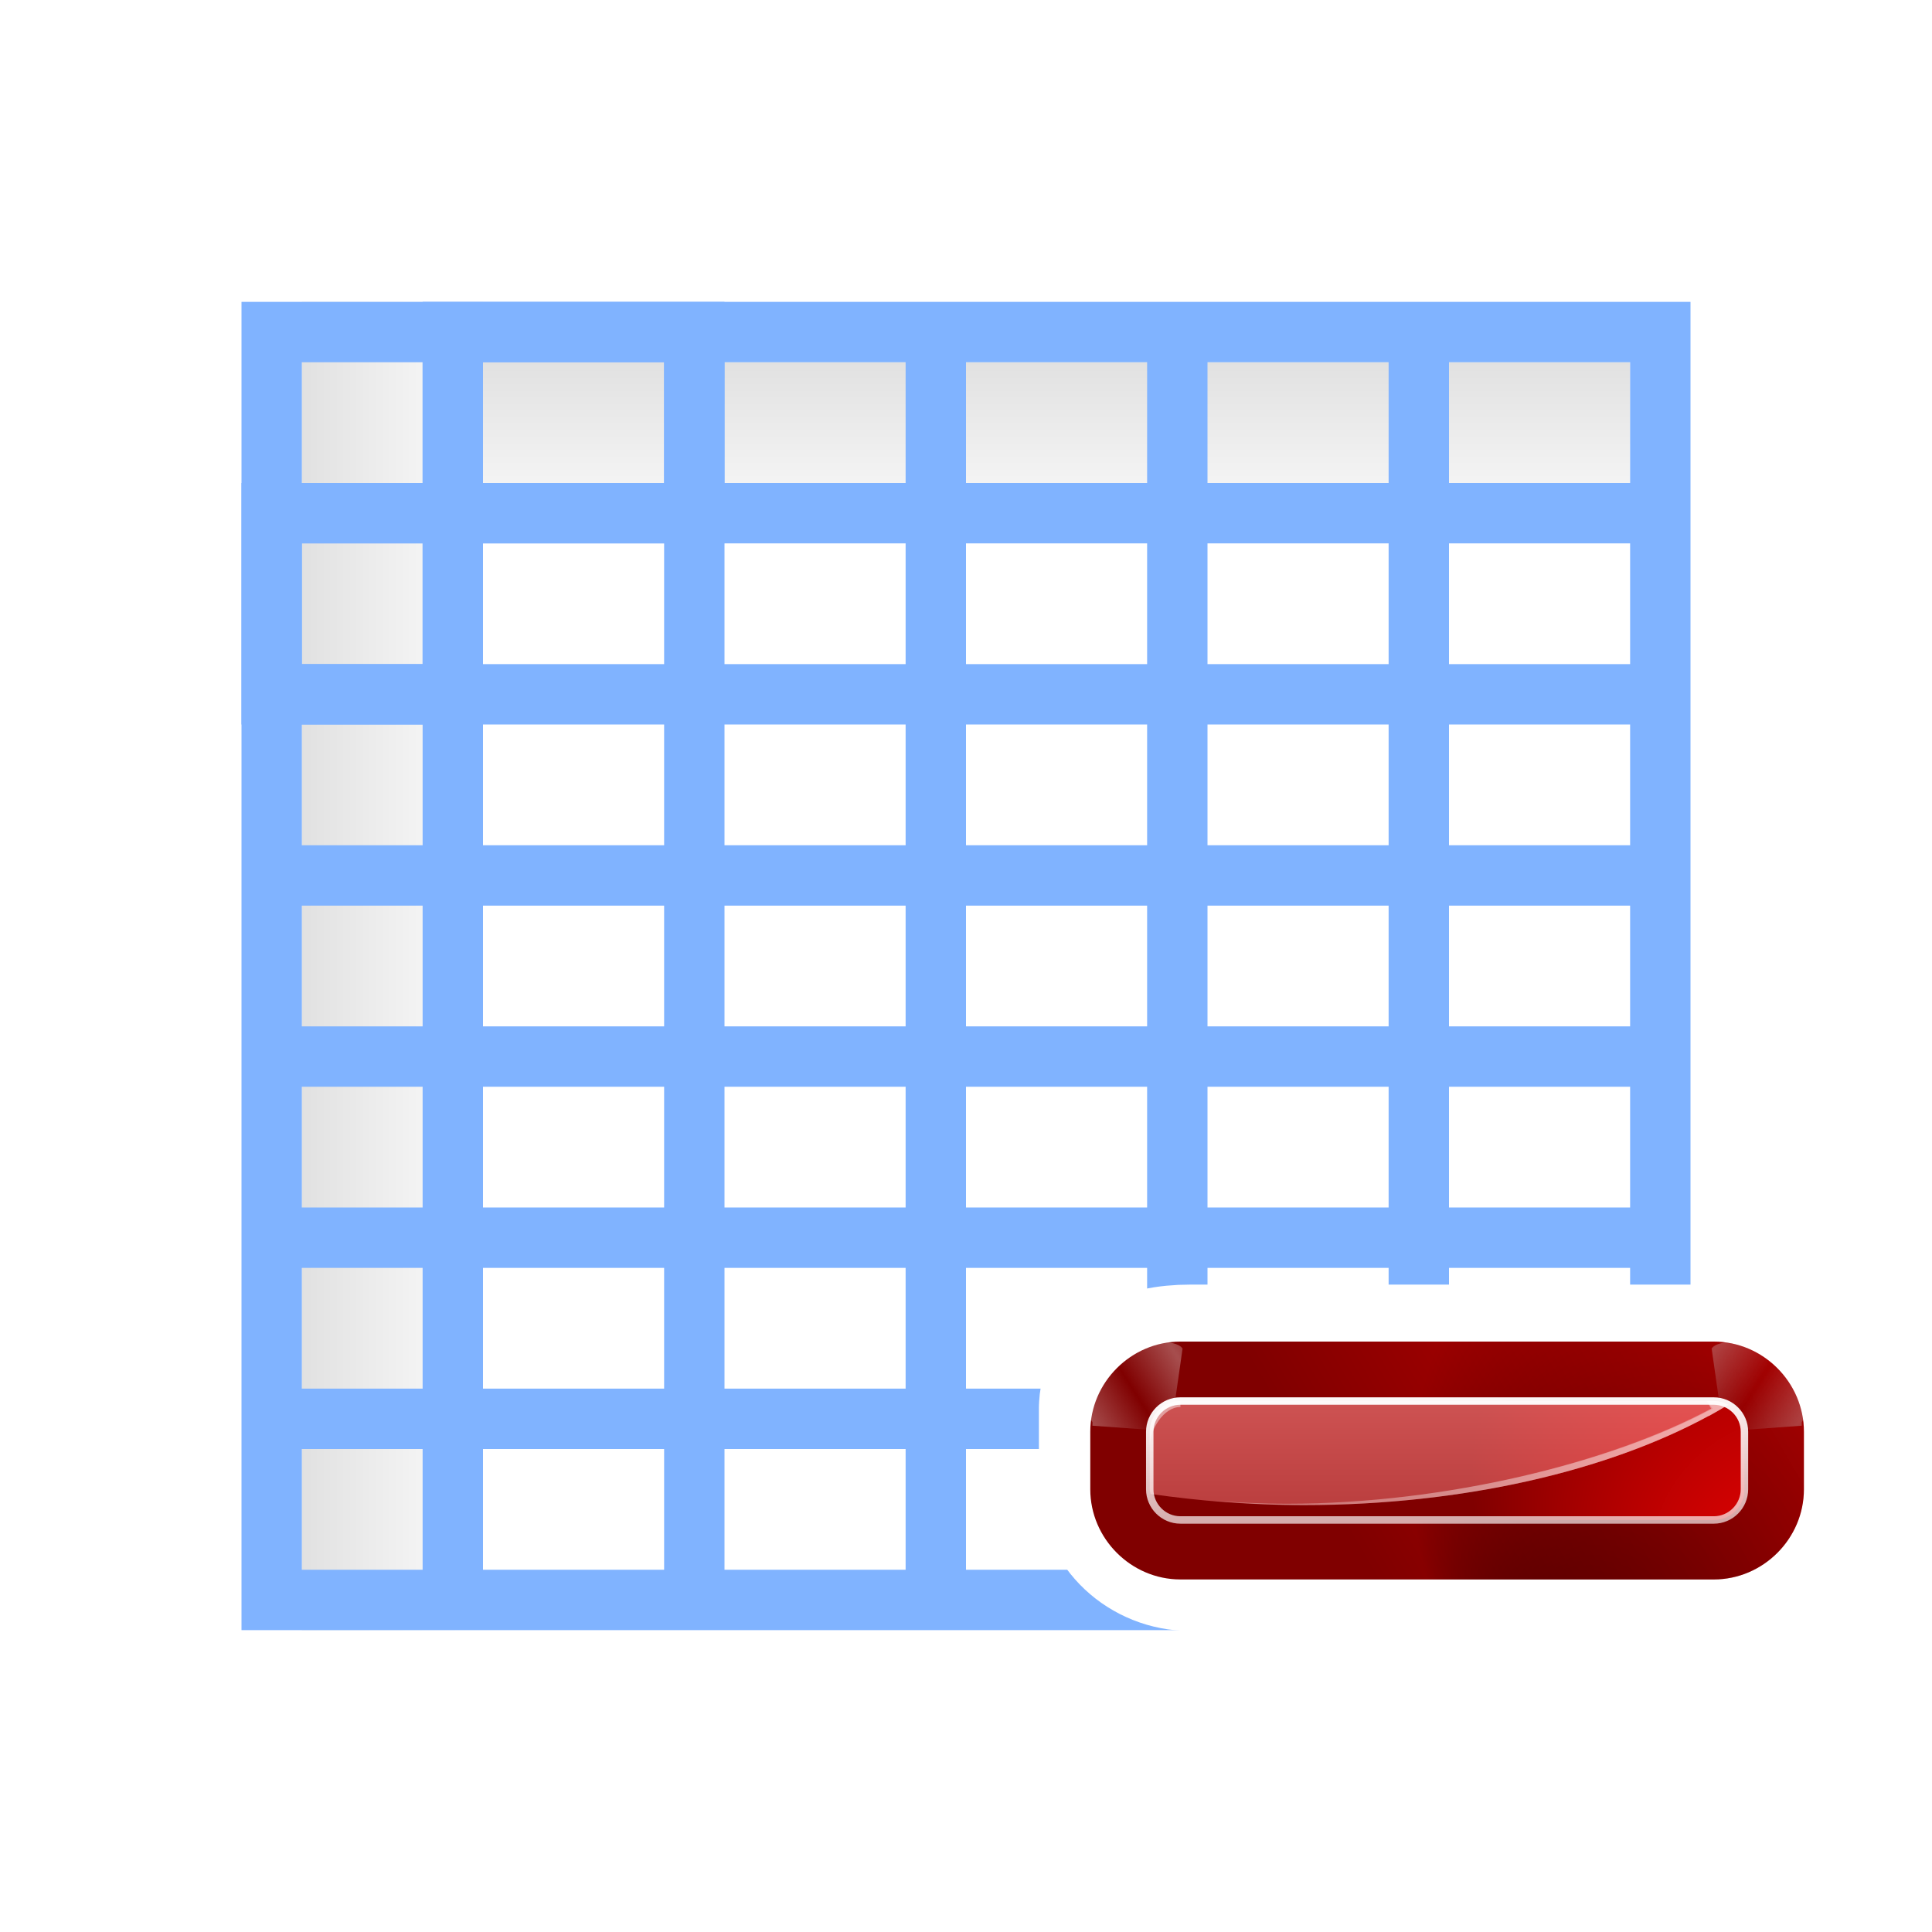 <?xml version="1.0" encoding="UTF-8" standalone="no"?>
<svg
   xmlns:dc="http://purl.org/dc/elements/1.1/"
   xmlns:cc="http://creativecommons.org/ns#"
   xmlns:rdf="http://www.w3.org/1999/02/22-rdf-syntax-ns#"
   xmlns:svg="http://www.w3.org/2000/svg"
   xmlns="http://www.w3.org/2000/svg"
   xmlns:xlink="http://www.w3.org/1999/xlink"
   xmlns:sodipodi="http://sodipodi.sourceforge.net/DTD/sodipodi-0.dtd"
   xmlns:inkscape="http://www.inkscape.org/namespaces/inkscape"
   version="1.0"
   viewBox="0 0 128 128"
   id="svg2716"
   sodipodi:docname="delete-table.svg"
   inkscape:version="0.92.3 (2405546, 2018-03-11)">
  <sodipodi:namedview
     pagecolor="#ffffff"
     bordercolor="#666666"
     borderopacity="1"
     objecttolerance="10"
     gridtolerance="10"
     guidetolerance="10"
     inkscape:pageopacity="0"
     inkscape:pageshadow="2"
     inkscape:window-width="1280"
     inkscape:window-height="956"
     id="namedview2718"
     showgrid="false"
     inkscape:zoom="1.84375"
     inkscape:cx="50.316079"
     inkscape:cy="50.282485"
     inkscape:window-x="0"
     inkscape:window-y="0"
     inkscape:window-maximized="1"
     inkscape:current-layer="svg2716" />
  <defs
     id="defs2660">
    <linearGradient
       id="XMLID_43_"
       x1="153"
       x2="153"
       y1="175.56"
       y2="172.44"
       gradientTransform="translate(-143,-64)"
       gradientUnits="userSpaceOnUse">
      <stop
         stop-color="#fff"
         offset="0"
         id="stop2601" />
      <stop
         stop-color="#ddd"
         offset="1"
         id="stop2603" />
    </linearGradient>
    <linearGradient
       id="linearGradient4437"
       x1="25.308"
       x2="5.585"
       y1="64"
       y2="64"
       gradientTransform="matrix(.75 0 0 .786 14 13.714)"
       gradientUnits="userSpaceOnUse"
       xlink:href="#XMLID_43_" />
    <linearGradient
       id="linearGradient4441"
       x1="25.308"
       x2="5.585"
       y1="64"
       y2="64"
       gradientTransform="matrix(.75 0 0 .679 18 -113.43)"
       gradientUnits="userSpaceOnUse"
       xlink:href="#XMLID_43_" />
    <linearGradient
       id="linearGradient2293"
       x1="97.623"
       x2="98.098"
       y1="77.513"
       y2="105.11"
       gradientTransform="translate(-36 -20)"
       gradientUnits="userSpaceOnUse">
      <stop
         stop-color="#fff"
         offset="0"
         id="stop2608" />
      <stop
         stop-color="#fff"
         stop-opacity="0"
         offset="1"
         id="stop2610" />
    </linearGradient>
    <linearGradient
       id="linearGradient2291"
       x1="26.698"
       x2="14.698"
       y1="96"
       y2="72"
       gradientTransform="matrix(.997 0 0 .997 -63.641 -170.75)"
       gradientUnits="userSpaceOnUse"
       xlink:href="#linearGradient3260" />
    <linearGradient
       id="linearGradient2289"
       x1="6.698"
       x2="11.681"
       y1="52"
       y2="96.001"
       gradientTransform="matrix(.997 0 0 .997 -63.641 -170.75)"
       gradientUnits="userSpaceOnUse"
       xlink:href="#linearGradient3260" />
    <linearGradient
       id="linearGradient2287"
       x1="11.681"
       x2="11.681"
       y1="60.539"
       y2="108.01"
       gradientTransform="matrix(.997 0 0 .997 -63.631 -170.75)"
       gradientUnits="userSpaceOnUse">
      <stop
         stop-color="#cbff9c"
         offset="0"
         id="stop2615" />
      <stop
         stop-color="#65c171"
         stop-opacity="0"
         offset="1"
         id="stop2617" />
    </linearGradient>
    <radialGradient
       id="radialGradient2285"
       cx="-44"
       cy="84"
       r="20"
       fx="-40"
       fy="96"
       gradientTransform="matrix(.997 0 0 .997 -1.133 -170.75)"
       gradientUnits="userSpaceOnUse"
       xlink:href="#XMLID_4_" />
    <linearGradient
       id="linearGradient2283"
       x1="73.743"
       x2="80"
       y1="15.337"
       y2="19.282"
       gradientUnits="userSpaceOnUse"
       spreadMethod="reflect"
       xlink:href="#linearGradient3260" />
    <radialGradient
       id="radialGradient2281"
       cx="-44"
       cy="84"
       r="24"
       fx="-60"
       fy="100"
       gradientTransform="matrix(.997 0 0 .997 -1.133 -170.75)"
       gradientUnits="userSpaceOnUse">
      <stop
         stop-opacity=".779"
         offset="0"
         id="stop2622" />
      <stop
         stop-opacity="0"
         offset="1"
         id="stop2624" />
    </radialGradient>
    <linearGradient
       id="linearGradient2277"
       x1="64.342"
       x2="76.284"
       y1="18.504"
       y2="18.504"
       gradientTransform="scale(1.039 .962)"
       gradientUnits="userSpaceOnUse">
      <stop
         stop-color="#fff"
         offset="0"
         id="stop2627" />
      <stop
         stop-color="#252525"
         stop-opacity="0"
         offset="1"
         id="stop2629" />
    </linearGradient>
    <linearGradient
       id="linearGradient2275"
       x1="73.743"
       x2="80"
       y1="15.337"
       y2="19.282"
       gradientUnits="userSpaceOnUse"
       spreadMethod="reflect">
      <stop
         stop-color="#fff14d"
         offset="0"
         id="stop2632" />
      <stop
         stop-color="#f8ffa0"
         stop-opacity="0"
         offset="1"
         id="stop2634" />
    </linearGradient>
    <linearGradient
       id="linearGradient2269"
       x1="-13.757"
       x2="-62.425"
       y1="76.708"
       y2="104.81"
       gradientTransform="matrix(.997 0 0 .997 -1.133 -170.75)"
       gradientUnits="userSpaceOnUse"
       xlink:href="#XMLID_4_" />
    <filter
       id="filter3191">
      <feGaussianBlur
         stdDeviation="0.203"
         id="feGaussianBlur2638" />
    </filter>
    <linearGradient
       id="linearGradient3260">
      <stop
         stop-color="#fff"
         offset="0"
         id="stop2641" />
      <stop
         stop-color="#fff"
         stop-opacity="0"
         offset="1"
         id="stop2643" />
    </linearGradient>
    <radialGradient
       id="XMLID_4_"
       cx="48"
       cy="-.215"
       r="55.148"
       gradientTransform="matrix(.979 0 0 .973 133 20.876)"
       gradientUnits="userSpaceOnUse">
      <stop
         stop-color="#72D13D"
         offset="0"
         id="stop2646" />
      <stop
         stop-color="#35AC1C"
         offset=".355"
         id="stop2648" />
      <stop
         stop-color="#0F9508"
         offset=".619"
         id="stop2650" />
      <stop
         stop-color="#008C00"
         offset=".757"
         id="stop2652" />
      <stop
         stop-color="#007A00"
         offset="1"
         id="stop2654" />
    </radialGradient>
    <filter
       id="filter3387"
       x="-.102"
       y="-.125"
       width="1.204"
       height="1.25">
      <feGaussianBlur
         stdDeviation="0.447"
         id="feGaussianBlur2657" />
    </filter>
    <linearGradient
       y2="104.807"
       x2="-62.425"
       y1="76.708"
       x1="-13.757"
       gradientTransform="matrix(2.5,0,0,2.5,228.074,-143.342)"
       gradientUnits="userSpaceOnUse"
       id="linearGradient4284-5"
       xlink:href="#XMLID_4_-5"
       inkscape:collect="always" />
    <radialGradient
       id="XMLID_4_-5"
       cx="48"
       cy="-0.215"
       r="55.148"
       gradientTransform="matrix(0.979,0,0,0.973,133,20.876)"
       gradientUnits="userSpaceOnUse">
      <stop
         offset="0"
         style="stop-color:#ff0101;stop-opacity:1;"
         id="stop3082-4" />
      <stop
         offset="1"
         style="stop-color:#800000;stop-opacity:1;"
         id="stop3090-7" />
    </radialGradient>
    <linearGradient
       inkscape:collect="always"
       xlink:href="#linearGradient3260"
       id="linearGradient1709"
       gradientUnits="userSpaceOnUse"
       x1="73.743"
       y1="15.337"
       x2="80"
       y2="19.282"
       spreadMethod="reflect"
       gradientTransform="translate(43.26,2.126)" />
    <filter
       inkscape:collect="always"
       x="-0.102"
       width="1.204"
       y="-0.125"
       height="1.25"
       id="filter3387-6">
      <feGaussianBlur
         inkscape:collect="always"
         stdDeviation="0.447"
         id="feGaussianBlur3389" />
    </filter>
    <radialGradient
       r="24"
       fy="100"
       fx="-60"
       cy="84"
       cx="-44"
       gradientTransform="matrix(2.5,0,0,2.5,228.074,-143.342)"
       gradientUnits="userSpaceOnUse"
       id="radialGradient4275-2"
       xlink:href="#linearGradient3030"
       inkscape:collect="always" />
    <linearGradient
       inkscape:collect="always"
       id="linearGradient3030">
      <stop
         style="stop-color:#000000;stop-opacity:0.779"
         offset="0"
         id="stop3032" />
      <stop
         style="stop-color:#000000;stop-opacity:0;"
         offset="1"
         id="stop3034" />
    </linearGradient>
    <linearGradient
       y2="19.282"
       x2="80"
       y1="15.337"
       x1="73.743"
       spreadMethod="reflect"
       gradientUnits="userSpaceOnUse"
       id="linearGradient2241"
       xlink:href="#linearGradient3260"
       inkscape:collect="always"
       gradientTransform="translate(-43.26,2.126)" />
    <radialGradient
       r="20"
       fy="96"
       fx="-40"
       cy="84"
       cx="-44"
       gradientTransform="matrix(2.5,0,0,2.5,228.074,-143.342)"
       gradientUnits="userSpaceOnUse"
       id="radialGradient4271-4"
       xlink:href="#XMLID_4_-5"
       inkscape:collect="always" />
    <radialGradient
       id="radialGradient2438"
       cx="48"
       cy="-0.215"
       r="55.148"
       gradientTransform="matrix(0.979,0,0,0.973,133,20.876)"
       gradientUnits="userSpaceOnUse">
      <stop
         offset="0"
         style="stop-color:#ff0101;stop-opacity:1;"
         id="stop2434" />
      <stop
         offset="1"
         style="stop-color:#800000;stop-opacity:1;"
         id="stop2436" />
    </radialGradient>
    <linearGradient
       y2="108.01"
       x2="11.681"
       y1="60.539"
       x1="11.681"
       gradientTransform="matrix(2.5,0,0,2.5,71.356,-143.342)"
       gradientUnits="userSpaceOnUse"
       id="linearGradient4268-7"
       xlink:href="#linearGradient3202-9"
       inkscape:collect="always" />
    <linearGradient
       id="linearGradient3202-9">
      <stop
         id="stop3204-7"
         offset="0"
         style="stop-color:#ff8787;stop-opacity:1;" />
      <stop
         id="stop3206-3"
         offset="1"
         style="stop-color:#ff8787;stop-opacity:0;" />
    </linearGradient>
    <linearGradient
       y2="96.001"
       x2="11.681"
       y1="52"
       x1="6.698"
       gradientTransform="matrix(2.5,0,0,2.5,71.33,-143.342)"
       gradientUnits="userSpaceOnUse"
       id="linearGradient4265-8"
       xlink:href="#linearGradient3260"
       inkscape:collect="always" />
    <linearGradient
       y2="72"
       x2="14.698"
       y1="96"
       x1="26.698"
       gradientTransform="matrix(2.5,0,0,2.5,71.33,-143.342)"
       gradientUnits="userSpaceOnUse"
       id="linearGradient4262-8"
       xlink:href="#linearGradient3260"
       inkscape:collect="always" />
    <linearGradient
       y2="105.106"
       x2="98.098"
       y1="77.513"
       x1="97.623"
       gradientTransform="translate(-14.37,-18.937)"
       gradientUnits="userSpaceOnUse"
       id="linearGradient2251"
       xlink:href="#linearGradient3260"
       inkscape:collect="always" />
    <filter
       inkscape:collect="always"
       id="filter3191-8">
      <feGaussianBlur
         inkscape:collect="always"
         stdDeviation="0.203"
         id="feGaussianBlur3193" />
    </filter>
    <radialGradient
       r="24"
       fy="100"
       fx="-60"
       cy="84"
       cx="-44"
       gradientTransform="matrix(2.5,0,0,2.5,110.389,-177.678)"
       gradientUnits="userSpaceOnUse"
       id="radialGradient4275-3-5"
       xlink:href="#linearGradient3030"
       inkscape:collect="always" />
  </defs>
  <g
     id="g2668">
    <rect
       x="16"
       y="20"
       width="96"
       height="88"
       fill="#fff"
       fill-rule="evenodd"
       id="rect2662" />
    <rect
       transform="rotate(90)"
       x="24"
       y="-108"
       width="12"
       height="76"
       fill="url(#linearGradient4441)"
       id="rect2664" />
    <rect
       x="20"
       y="20"
       width="12"
       height="88"
       fill="url(#linearGradient4437)"
       id="rect2666" />
  </g>
  <g
     fill="#80b3ff"
     id="g2676">
    <path
       d="m16 20v88h96v-88h-32zm4 4h8v8h-8zm12 0h12v8h-12zm16 0h12v8h-12zm16 0h12v8h-12zm16 0h12v8h-12zm16 0h12v8h-12zm-76 12h8v8h-8zm12 0h12v8h-12zm16 0h12v8h-12zm16 0h12v8h-12zm16 0h12v8h-12zm16 0h12v8h-12zm-76 12h8v8h-8zm12 0h12v8h-12zm16 0h12v8h-12zm16 0h12v8h-12zm16 0h12v8h-12zm16 0h12v8h-12zm-76 12h8v8h-8zm12 0h12v8h-12zm16 0h12v8h-12zm16 0h12v8h-12zm16 0h12v8h-12zm16 0h12v8h-12zm-76 12h8v8h-8zm12 0h12v8h-12zm16 0h12v8h-12zm16 0h12v8h-12zm16 0h12v8h-12zm16 0h12v8h-12zm-76 12h8v8h-8zm12 0h12v8h-12zm16 0h12v8h-12zm16 0h12v8h-12zm16 0h12v8h-12zm16 0h12v8h-12zm-76 12h8v8h-8zm12 0h12v8h-12zm16 0h12v8h-12zm16 0h12v8h-12zm16 0h12v8h-12zm16 0h12v8h-12z"
       id="path2670" />
    <path
       d="m28 20v16h20v-16h-16zm4 4h12v8h-12z"
       id="path2672" />
    <path
       d="m16 32v16h16v-16h-12zm4 4h8v8h-8z"
       id="path2674" />
  </g>
  <rect
     width="0"
     height="132.13"
     fill="#e5ff00"
     opacity=".73"
     id="rect2714" />
  <path
     clip-path="none"
     style="opacity:1;fill:url(#radialGradient4275-3-5);fill-opacity:1;stroke:#ffffff;stroke-width:8;stroke-linecap:round;stroke-linejoin:round;stroke-miterlimit:4;stroke-dasharray:none;stroke-dashoffset:1.088;stroke-opacity:1"
     d="m 78.87,89.108 c -3.305,0 -6.04,1.172 -6.04,4.271 0,-0.884 0,3.168 0,5.014 0,3.1 2.735,5.664 6.04,5.664 h 35.741 c 3.305,0 6.04,-2.565 6.04,-5.664 v -3.62 c 0,-3.1 -2.735,-5.664 -6.04,-5.664 z"
     id="path3028-3-6"
     sodipodi:nodetypes="ccccccccc"
     inkscape:connector-curvature="0" />
  <g
     id="layer1-49"
     inkscape:label="Livello 1"
     transform="matrix(0.394,0,0,0.394,70.658,71.547)">
    <path
       clip-path="none"
       sodipodi:nodetypes="ccccccccc"
       id="path3012"
       d="m 19.156,44 c -8.294,0 -15.156,6.862 -15.156,15.156 v 9.687 c 0,8.294 6.862,15.156 15.156,15.156 h 89.688 c 8.294,0 15.156,-6.862 15.156,-15.156 v -9.687 c 0,-8.294 -6.862,-15.156 -15.156,-15.156 z"
       style="fill:url(#linearGradient4284-5);fill-opacity:1;stroke:none;stroke-width:8;stroke-linecap:round;stroke-linejoin:round;stroke-miterlimit:4;stroke-dasharray:none;stroke-dashoffset:1.088;stroke-opacity:1"
       inkscape:connector-curvature="0" />
    <path
       clip-path="none"
       style="opacity:0.551;fill:url(#linearGradient1709);fill-opacity:1;fill-rule:evenodd;stroke:none;stroke-width:1px;stroke-linecap:butt;stroke-linejoin:miter;stroke-opacity:1;filter:url(#filter3387-6)"
       d="m 69.876,12.058 c -1.077,0.065 -2.528,0.219 -3,0.938 L 68.466,24.133 79,23.374 V 22.905 C 80.741,20.335 74.22,11.999 69.876,12.058 Z"
       id="path3221"
       transform="matrix(1.25,0,0,1.25,24.889,28.928)"
       sodipodi:nodetypes="cccccc"
       inkscape:connector-curvature="0" />
    <path
       clip-path="none"
       style="opacity:0.581;fill:url(#radialGradient4275-2);fill-opacity:1;stroke:none;stroke-width:8;stroke-linecap:round;stroke-linejoin:round;stroke-miterlimit:4;stroke-dasharray:none;stroke-dashoffset:1.088;stroke-opacity:1"
       d="m 19.156,44 c -8.294,0 -15.156,3.135 -15.156,11.429 1e-6,-2.366 3e-6,8.478 4e-6,13.415 0,8.294 6.862,15.156 15.156,15.156 h 89.688 c 8.294,0 15.156,-6.862 15.156,-15.156 v -9.687 c 0,-8.294 -6.862,-15.156 -15.156,-15.156 z"
       id="path3028"
       sodipodi:nodetypes="ccccccccc"
       inkscape:connector-curvature="0" />
    <path
       clip-path="none"
       sodipodi:nodetypes="cccccc"
       transform="matrix(-1.25,0,0,1.25,103.111,28.928)"
       id="path3217"
       d="m 69.876,12.058 c -1.077,0.065 -2.528,0.219 -3,0.938 L 68.466,24.133 79,23.374 V 22.905 C 80.741,20.335 74.22,11.999 69.876,12.058 Z"
       style="opacity:0.551;fill:url(#linearGradient2241);fill-opacity:1;fill-rule:evenodd;stroke:none;stroke-width:1px;stroke-linecap:butt;stroke-linejoin:miter;stroke-opacity:1;filter:url(#filter3387-6)"
       inkscape:connector-curvature="0" />
    <path
       sodipodi:nodetypes="ccccccccc"
       clip-path="none"
       id="rect2407"
       d="m 19.156,54 c -2.835,0 -5.156,2.321 -5.156,5.156 v 9.687 c 0,2.835 2.321,5.156 5.156,5.156 h 89.688 c 2.835,0 5.156,-2.321 5.156,-5.156 v -9.687 c 0,-2.835 -2.321,-5.156 -5.156,-5.156 z"
       style="fill:url(#radialGradient4271-4);fill-opacity:1;stroke:none;stroke-width:2;stroke-linecap:round;stroke-linejoin:round;stroke-miterlimit:4;stroke-dasharray:none;stroke-dashoffset:1.088;stroke-opacity:1"
       inkscape:connector-curvature="0" />
    <path
       sodipodi:nodetypes="ccccsccc"
       clip-path="none"
       id="path3038"
       d="m 19.156,54 c -2.835,0 -5.156,2.321 -5.156,5.156 v 9.687 c 0,0.275 0.114,0.518 0.156,0.781 8.144,1.174 16.728,1.875 25.625,1.875 28.754,0 54.515,-6.575 71.484,-16.875 -0.723,-0.388 -1.548,-0.625 -2.422,-0.625 z"
       style="fill:url(#linearGradient4268-7);fill-opacity:1;stroke:none;stroke-width:2;stroke-linecap:round;stroke-linejoin:round;stroke-miterlimit:4;stroke-dasharray:none;stroke-dashoffset:1.088;stroke-opacity:1"
       inkscape:connector-curvature="0" />
    <path
       clip-path="none"
       sodipodi:nodetypes="ccccccscssscsscccc"
       id="path3062"
       d="m 19.156,54 c -2.835,0 -5.156,2.321 -5.156,5.156 v 2.5 c 0,-2.835 2.321,-6.656 5.156,-6.656 z m 89.243,1.279 c -16.898,9.068 -44.556,15.986 -71.274,15.986 -4.448,0 -8.849,-0.225 -13.125,-0.547 5.151,0.467 10.449,0.781 15.859,0.781 26.925,0 51.209,-5.809 68.125,-15 0.02,-0.011 0.058,0.011 0.078,0 1.106,-0.603 2.162,-1.243 3.203,-1.875 -0.341,-0.183 -0.713,-0.362 -1.094,-0.469 -0.025,-0.007 -0.053,0.006 -0.078,0 -0.381,-0.101 -0.763,-0.149 -1.172,-0.156 h -0.078 -1.172 z"
       style="fill:url(#linearGradient4265-8);fill-opacity:1;stroke:none;stroke-width:2;stroke-linecap:round;stroke-linejoin:round;stroke-miterlimit:4;stroke-dasharray:none;stroke-dashoffset:1.088;stroke-opacity:1"
       inkscape:connector-curvature="0" />
    <path
       clip-path="none"
       style="fill:url(#linearGradient4262-8);fill-opacity:1;stroke:none;stroke-width:2;stroke-linecap:round;stroke-linejoin:round;stroke-miterlimit:4;stroke-dasharray:none;stroke-dashoffset:1.088;stroke-opacity:1"
       d="m 19.156,54 c -2.835,0 -5.156,2.321 -5.156,5.156 v 2.5 c 0,-2.835 2.321,-6.656 5.156,-6.656 z m 89.487,1.279 c -16.898,9.068 -44.8,15.986 -71.519,15.986 -4.448,0 -8.849,-0.225 -13.125,-0.547 5.151,0.467 10.449,0.781 15.859,0.781 26.925,0 51.209,-5.809 68.125,-15 0.02,-0.011 0.058,0.011 0.078,0 1.106,-0.603 2.162,-1.243 3.203,-1.875 -0.341,-0.183 -0.713,-0.362 -1.094,-0.469 -0.025,-0.007 -0.053,0.006 -0.078,0 -0.381,-0.101 -0.763,-0.149 -1.172,-0.156 h -0.078 -1.172 z"
       id="path3087"
       sodipodi:nodetypes="ccccccscssscsscccc"
       inkscape:connector-curvature="0" />
    <path
       sodipodi:nodetypes="ccccccccc"
       transform="matrix(2.5,0,0,2.5,-96,-96)"
       clip-path="none"
       style="fill:none;fill-opacity:1;stroke:url(#linearGradient2251);stroke-width:0.5;stroke-linecap:round;stroke-linejoin:round;stroke-miterlimit:4;stroke-dasharray:none;stroke-dashoffset:1.088;stroke-opacity:1;filter:url(#filter3191-8)"
       d="m 46.062,60 c -1.134,0 -2.062,0.929 -2.062,2.062 v 3.875 c 0,1.134 0.929,2.062 2.062,2.062 H 81.938 c 1.134,0 2.062,-0.929 2.062,-2.062 v -3.875 c 0,-1.134 -0.929,-2.062 -2.062,-2.062 z"
       id="path3099"
       inkscape:connector-curvature="0" />
  </g>
</svg>
